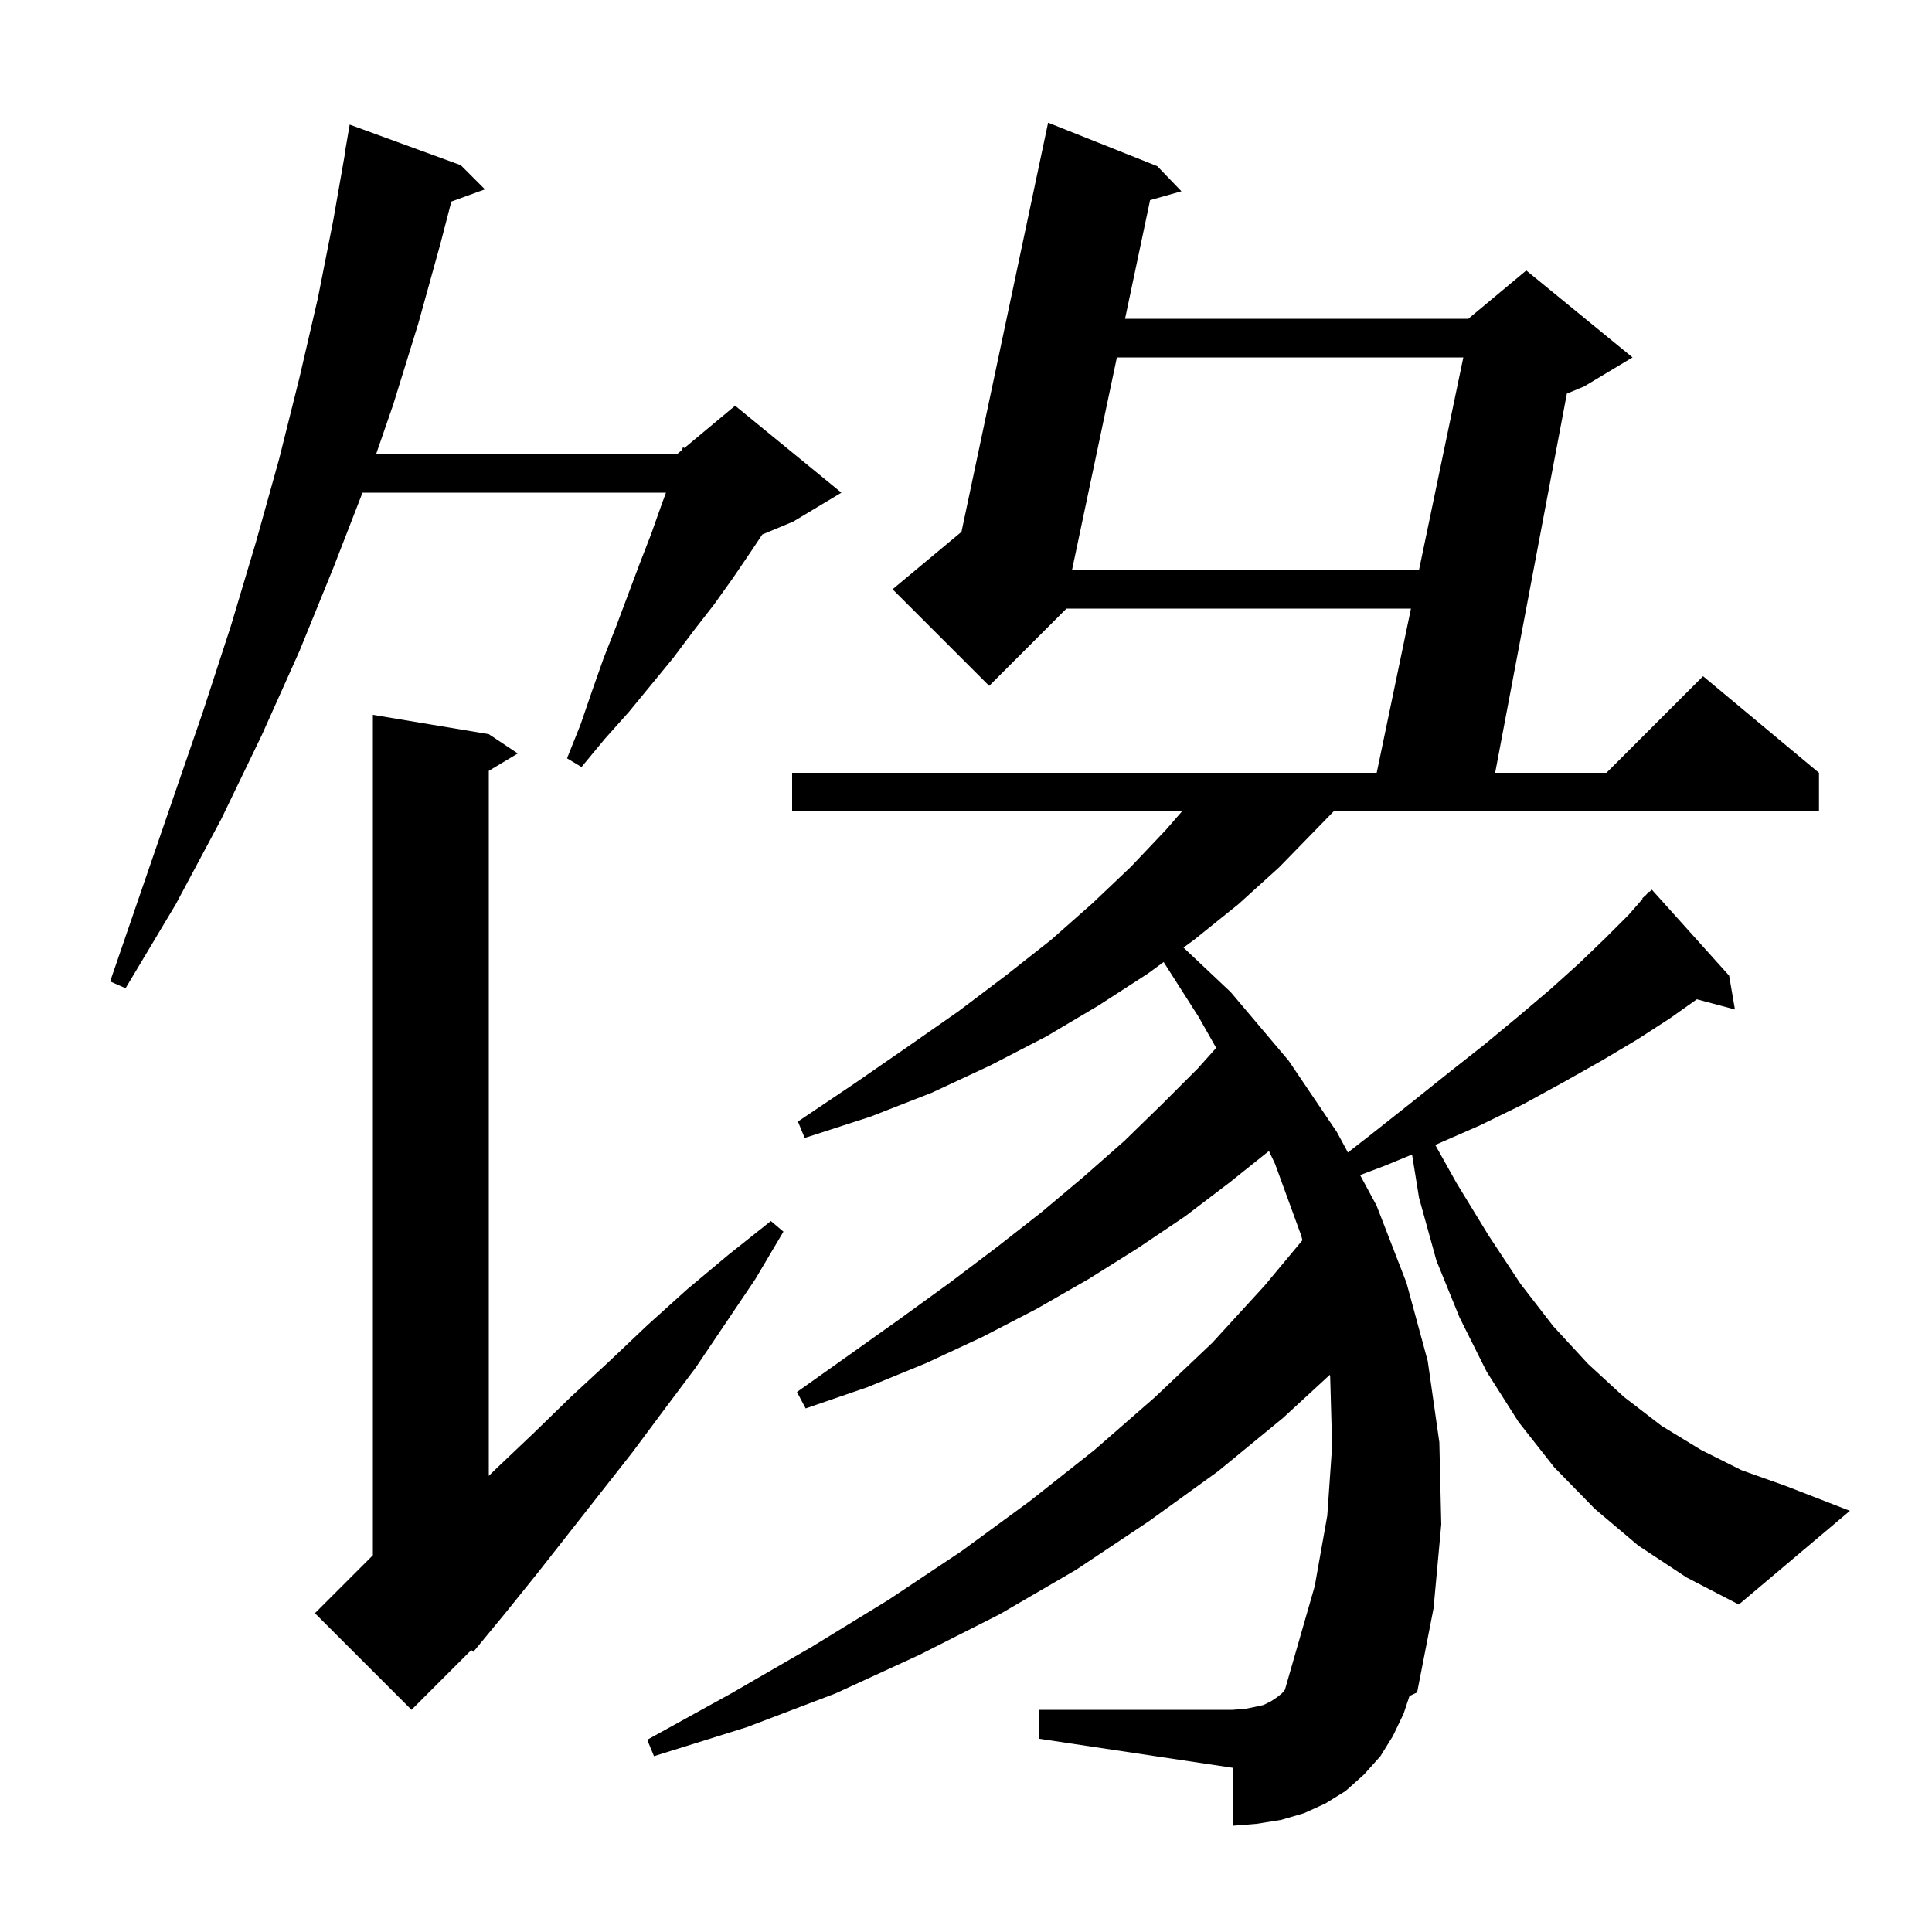 <svg xmlns="http://www.w3.org/2000/svg" xmlns:xlink="http://www.w3.org/1999/xlink" version="1.1" baseProfile="full" viewBox="0 0 200 200" width="200" height="200">
<g fill="black">
<path d="M 169.6 160.0 L 165.1 156.2 L 160.9 151.9 L 157.2 147.2 L 153.9 142.0 L 151.1 136.4 L 148.7 130.5 L 146.9 124.0 L 146.175 119.516 L 143.3 120.7 L 140.798 121.644 L 142.5 124.8 L 145.6 132.8 L 147.8 140.9 L 149.0 149.3 L 149.2 157.8 L 148.4 166.5 L 146.7 175.2 L 145.911 175.567 L 145.3 177.4 L 144.2 179.7 L 142.9 181.8 L 141.2 183.7 L 139.3 185.4 L 137.2 186.7 L 135.0 187.7 L 132.6 188.4 L 130.1 188.8 L 127.6 189.0 L 127.6 183.0 L 107.6 180.0 L 107.6 177.0 L 127.6 177.0 L 128.9 176.9 L 129.9 176.7 L 130.8 176.5 L 131.6 176.1 L 132.2 175.7 L 132.7 175.3 L 133.013 174.925 L 134.0 171.5 L 136.1 164.2 L 137.4 156.9 L 137.9 149.7 L 137.7 142.5 L 137.672 142.315 L 132.8 146.8 L 126.1 152.3 L 118.9 157.5 L 111.4 162.5 L 103.5 167.1 L 95.2 171.3 L 86.5 175.3 L 77.3 178.8 L 67.7 181.8 L 67.0 180.1 L 75.7 175.3 L 84.0 170.5 L 92.0 165.6 L 99.5 160.6 L 106.6 155.4 L 113.3 150.1 L 119.6 144.6 L 125.5 139.0 L 130.9 133.1 L 134.827 128.388 L 134.7 127.9 L 132.0 120.5 L 131.361 119.151 L 127.3 122.4 L 122.7 125.9 L 117.8 129.2 L 112.7 132.4 L 107.3 135.5 L 101.7 138.4 L 95.9 141.1 L 89.8 143.6 L 83.4 145.8 L 82.5 144.1 L 88.0 140.2 L 93.2 136.5 L 98.3 132.8 L 103.2 129.1 L 107.8 125.5 L 112.2 121.8 L 116.4 118.1 L 120.3 114.3 L 124.0 110.6 L 125.898 108.478 L 124.1 105.3 L 120.46 99.59 L 118.8 100.8 L 113.7 104.1 L 108.3 107.3 L 102.5 110.3 L 96.5 113.1 L 90.1 115.6 L 83.3 117.8 L 82.6 116.1 L 88.4 112.2 L 93.9 108.4 L 99.2 104.7 L 104.1 101.0 L 108.8 97.3 L 113.1 93.5 L 117.1 89.7 L 120.7 85.9 L 122.356 84.0 L 82.0 84.0 L 82.0 80.0 L 142.517 80.0 L 146.062 63.0 L 110.4 63.0 L 102.4 71.0 L 92.4 61.0 L 99.532 55.056 L 108.5 12.7 L 119.8 17.2 L 122.3 19.8 L 119.057 20.718 L 116.464 33.0 L 152.0 33.0 L 158.0 28.0 L 169.0 37.0 L 164.0 40.0 L 162.202 40.749 L 154.778 80.0 L 166.3 80.0 L 176.3 70.0 L 188.3 80.0 L 188.3 84.0 L 138.053 84.0 L 136.3 85.8 L 132.4 89.8 L 128.2 93.6 L 123.6 97.3 L 122.513 98.092 L 127.4 102.7 L 133.4 109.8 L 138.4 117.2 L 139.536 119.305 L 141.6 117.7 L 145.9 114.3 L 149.9 111.1 L 153.7 108.1 L 157.2 105.2 L 160.5 102.4 L 163.5 99.7 L 166.2 97.1 L 168.6 94.7 L 170.049 93.044 L 170.0 93.0 L 170.412 92.629 L 170.7 92.3 L 170.736 92.338 L 171.0 92.1 L 179.0 101.0 L 179.6 104.5 L 175.657 103.444 L 172.9 105.4 L 169.5 107.6 L 165.8 109.8 L 161.9 112.0 L 157.7 114.3 L 153.2 116.5 L 148.576 118.523 L 150.8 122.5 L 154.1 127.9 L 157.4 132.9 L 160.8 137.3 L 164.4 141.2 L 168.1 144.6 L 172.0 147.6 L 176.1 150.1 L 180.3 152.2 L 184.8 153.8 L 191.5 156.4 L 180.0 166.1 L 174.6 163.3 Z M 50.6 76.0 L 53.6 78.0 L 50.6 79.8 L 50.6 152.779 L 51.4 152.0 L 55.3 148.3 L 59.1 144.6 L 63.1 140.9 L 67.0 137.2 L 71.1 133.5 L 75.4 129.9 L 79.8 126.4 L 81.1 127.5 L 78.2 132.4 L 72.0 141.6 L 68.7 146.0 L 65.5 150.3 L 55.6 162.9 L 52.3 167.0 L 49.0 171.0 L 48.792 170.808 L 42.6 177.0 L 32.6 167.0 L 38.6 161.0 L 38.6 74.0 Z M 47.7 17.1 L 50.2 19.6 L 46.724 20.864 L 45.6 25.2 L 43.3 33.5 L 40.7 41.9 L 38.939 47.0 L 70.1 47.0 L 70.589 46.592 L 70.7 46.3 L 70.851 46.375 L 76.1 42.0 L 87.1 51.0 L 82.1 54.0 L 78.915 55.327 L 77.8 57.0 L 75.9 59.8 L 73.9 62.6 L 71.8 65.3 L 69.7 68.1 L 65.1 73.7 L 62.6 76.5 L 60.2 79.4 L 58.7 78.5 L 60.1 75.0 L 61.3 71.5 L 62.5 68.1 L 63.8 64.8 L 66.2 58.4 L 67.4 55.3 L 68.5 52.2 L 68.94 51.0 L 37.528 51.0 L 34.5 58.8 L 31.0 67.4 L 27.1 76.1 L 22.9 84.8 L 18.2 93.6 L 13.0 102.3 L 11.4 101.6 L 14.7 92.0 L 17.9 82.7 L 21.0 73.7 L 23.9 64.8 L 26.5 56.1 L 28.9 47.5 L 31.0 39.1 L 32.9 30.9 L 34.5 22.8 L 35.725 15.803 L 35.7 15.8 L 36.2 12.9 Z M 115.62 37.0 L 110.976 59.0 L 146.896 59.0 L 151.483 37.0 Z " />
</g>
</svg>
